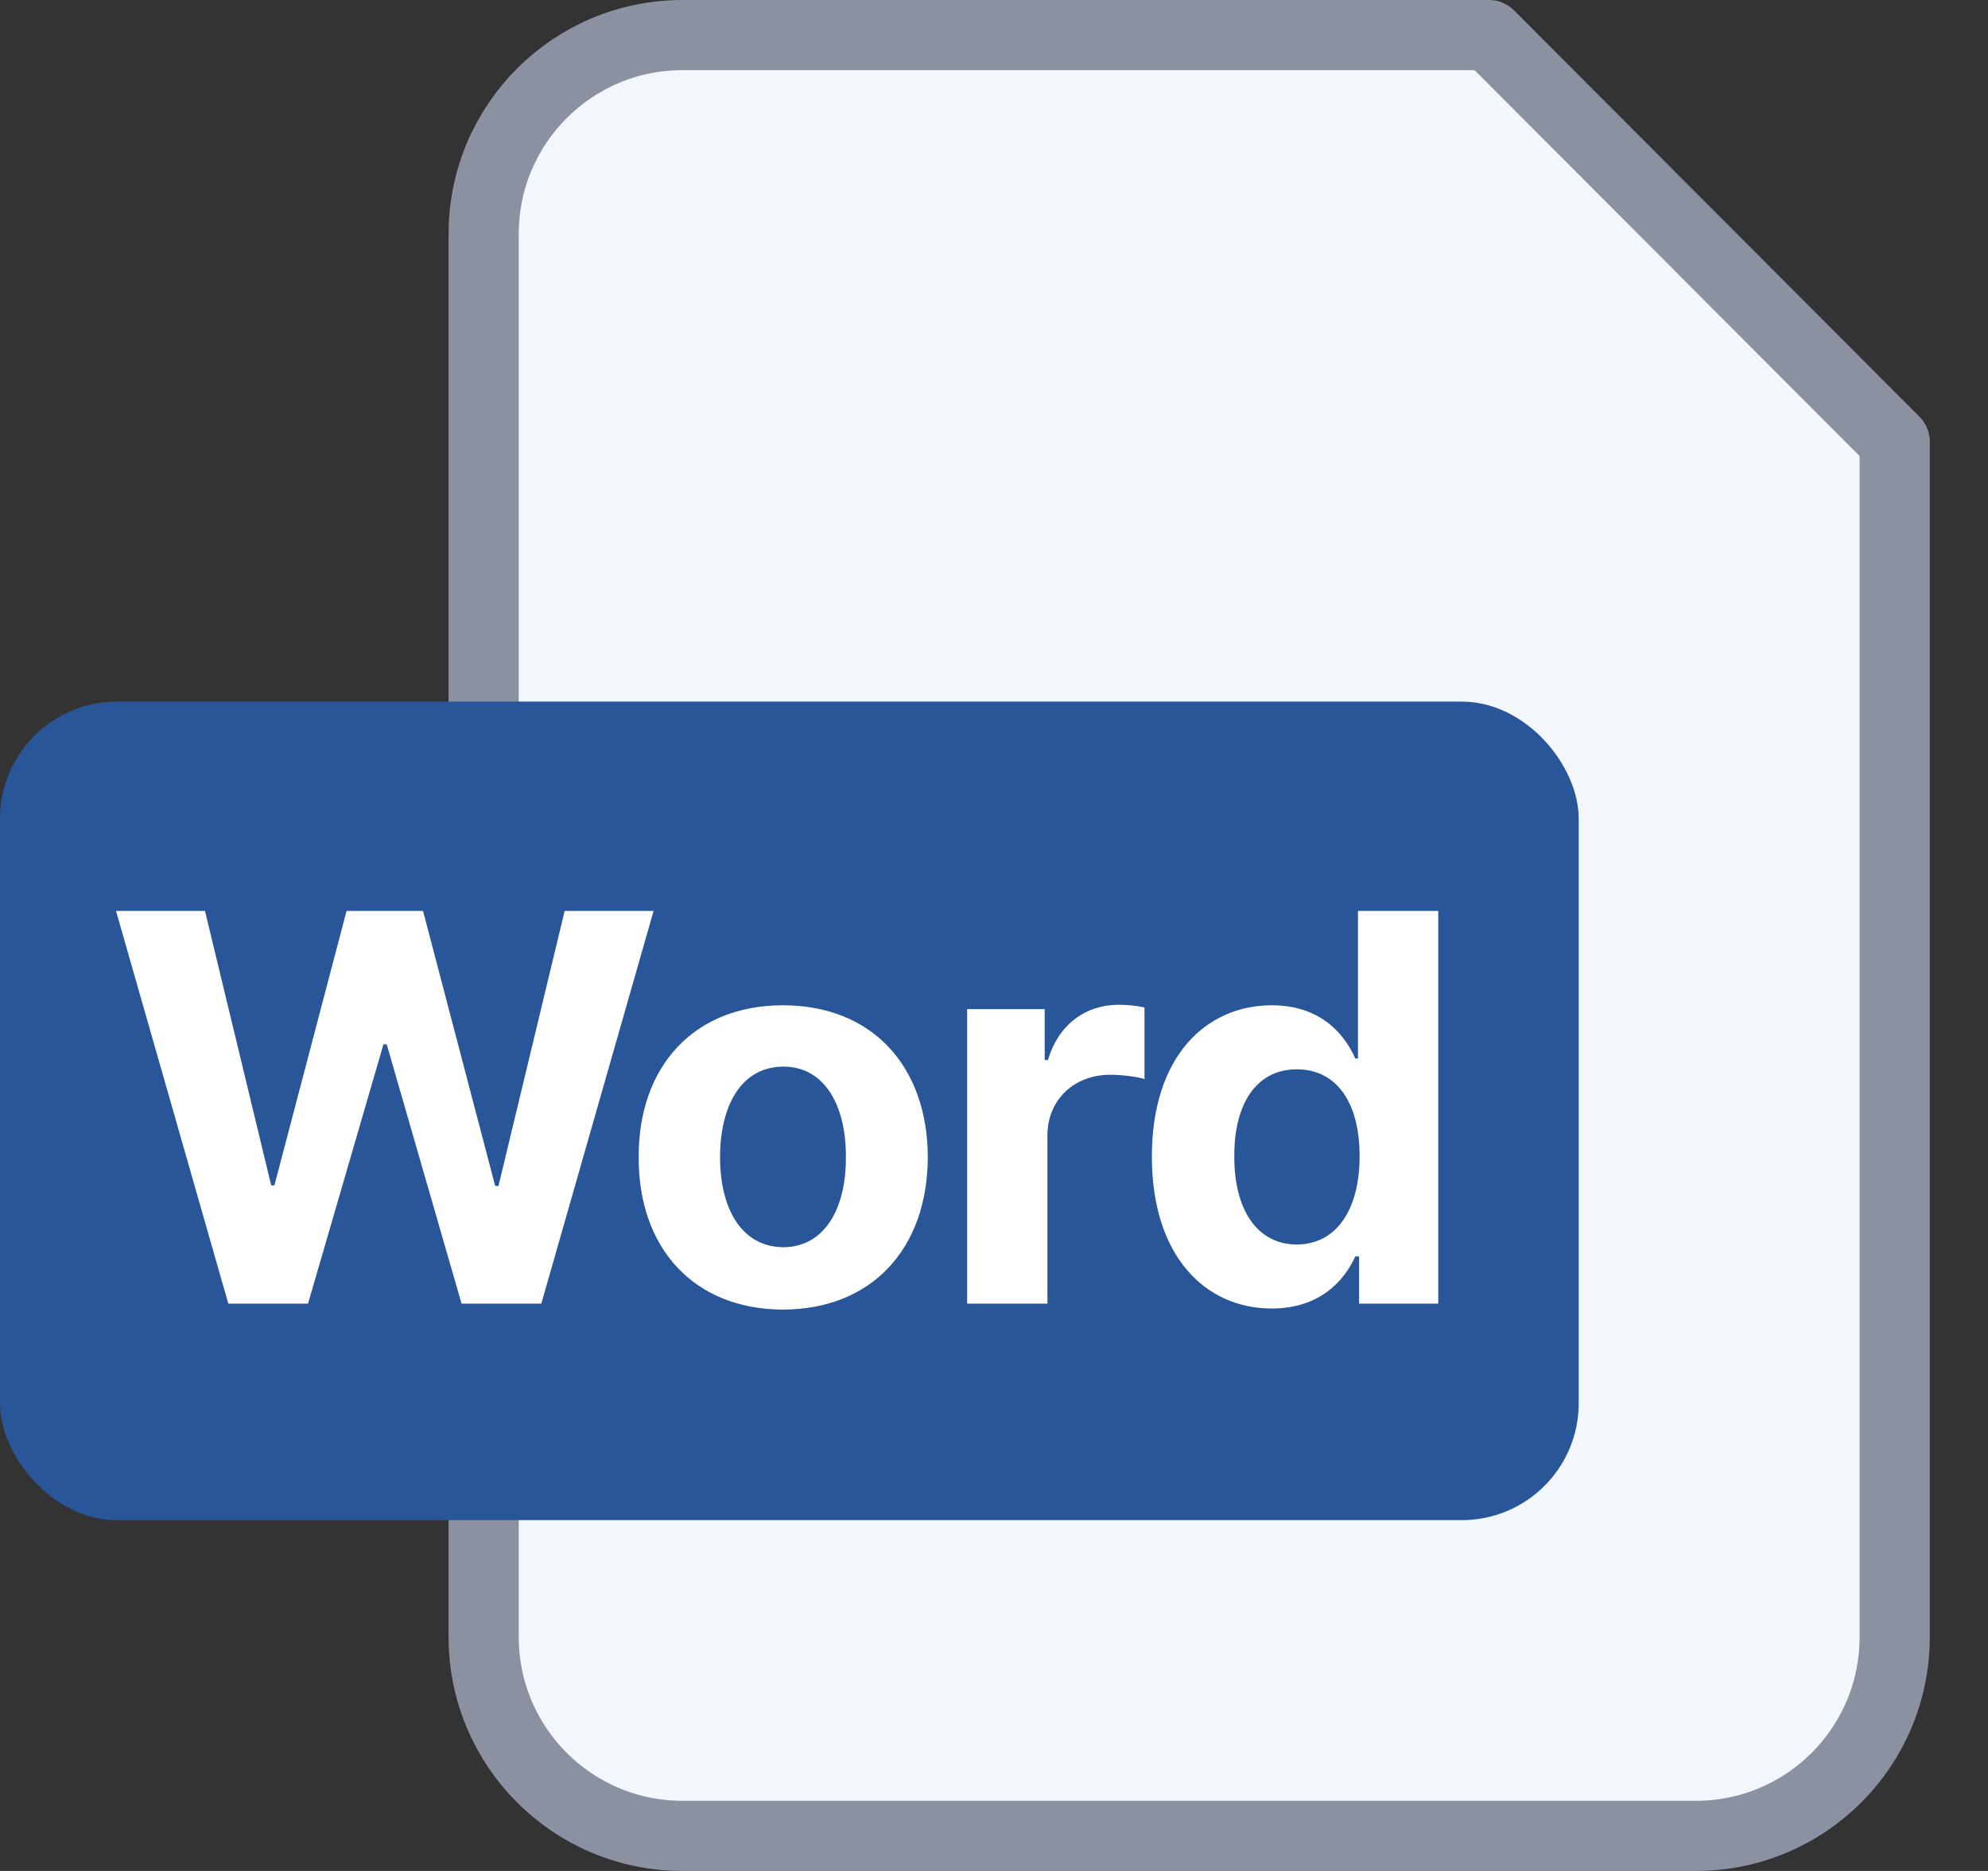 <svg width="34" height="32" viewBox="0 0 34 32" fill="none" xmlns="http://www.w3.org/2000/svg">
<rect x="0" y="0" width="34" height="32" fill="#333333" stroke="none"/>
<path d="M8.272 4C8.272 2.122 9.794 0.6 11.672 0.6H25.468L32.404 7.552V28C32.404 29.878 30.882 31.4 29.005 31.4H11.672C9.794 31.4 8.272 29.878 8.272 28V4Z" fill="#F3F7FC" stroke="#8B91A1" stroke-width="1.2" stroke-linejoin="round"/>
<rect y="12" width="27" height="14" rx="2" fill="#295699"/>
<path d="M3.905 22.297L1.984 15.58H3.506L4.638 20.274H4.693L5.927 15.58H7.235L8.469 20.284H8.525L9.657 15.58H11.178L9.258 22.297H7.894L6.614 17.862H6.558L5.268 22.297H3.905ZM13.391 22.399C11.869 22.394 10.918 21.351 10.923 19.792C10.918 18.238 11.869 17.194 13.391 17.194C14.917 17.194 15.863 18.238 15.868 19.792C15.863 21.351 14.917 22.394 13.391 22.399ZM12.315 19.792C12.315 20.673 12.681 21.327 13.4 21.332C14.101 21.327 14.472 20.673 14.467 19.792C14.472 18.906 14.101 18.243 13.4 18.243C12.681 18.243 12.315 18.906 12.315 19.792ZM16.541 22.297V17.259H17.867V18.131H17.923C18.104 17.514 18.573 17.185 19.138 17.185C19.278 17.185 19.454 17.204 19.574 17.231V18.456C19.445 18.414 19.18 18.382 18.99 18.382C18.368 18.382 17.909 18.813 17.914 19.43V22.297H16.541ZM21.75 22.38C20.6 22.38 19.7 21.467 19.7 19.783C19.7 18.057 20.637 17.194 21.75 17.194C22.594 17.194 22.998 17.695 23.179 18.104H23.225V15.58H24.598V22.297H23.244V21.49H23.179C22.989 21.907 22.571 22.38 21.75 22.38ZM21.11 19.773C21.105 20.664 21.481 21.281 22.177 21.286C22.863 21.281 23.253 20.683 23.253 19.773C23.253 18.869 22.868 18.289 22.177 18.289C21.477 18.289 21.105 18.897 21.11 19.773Z" fill="white"/>
</svg>

